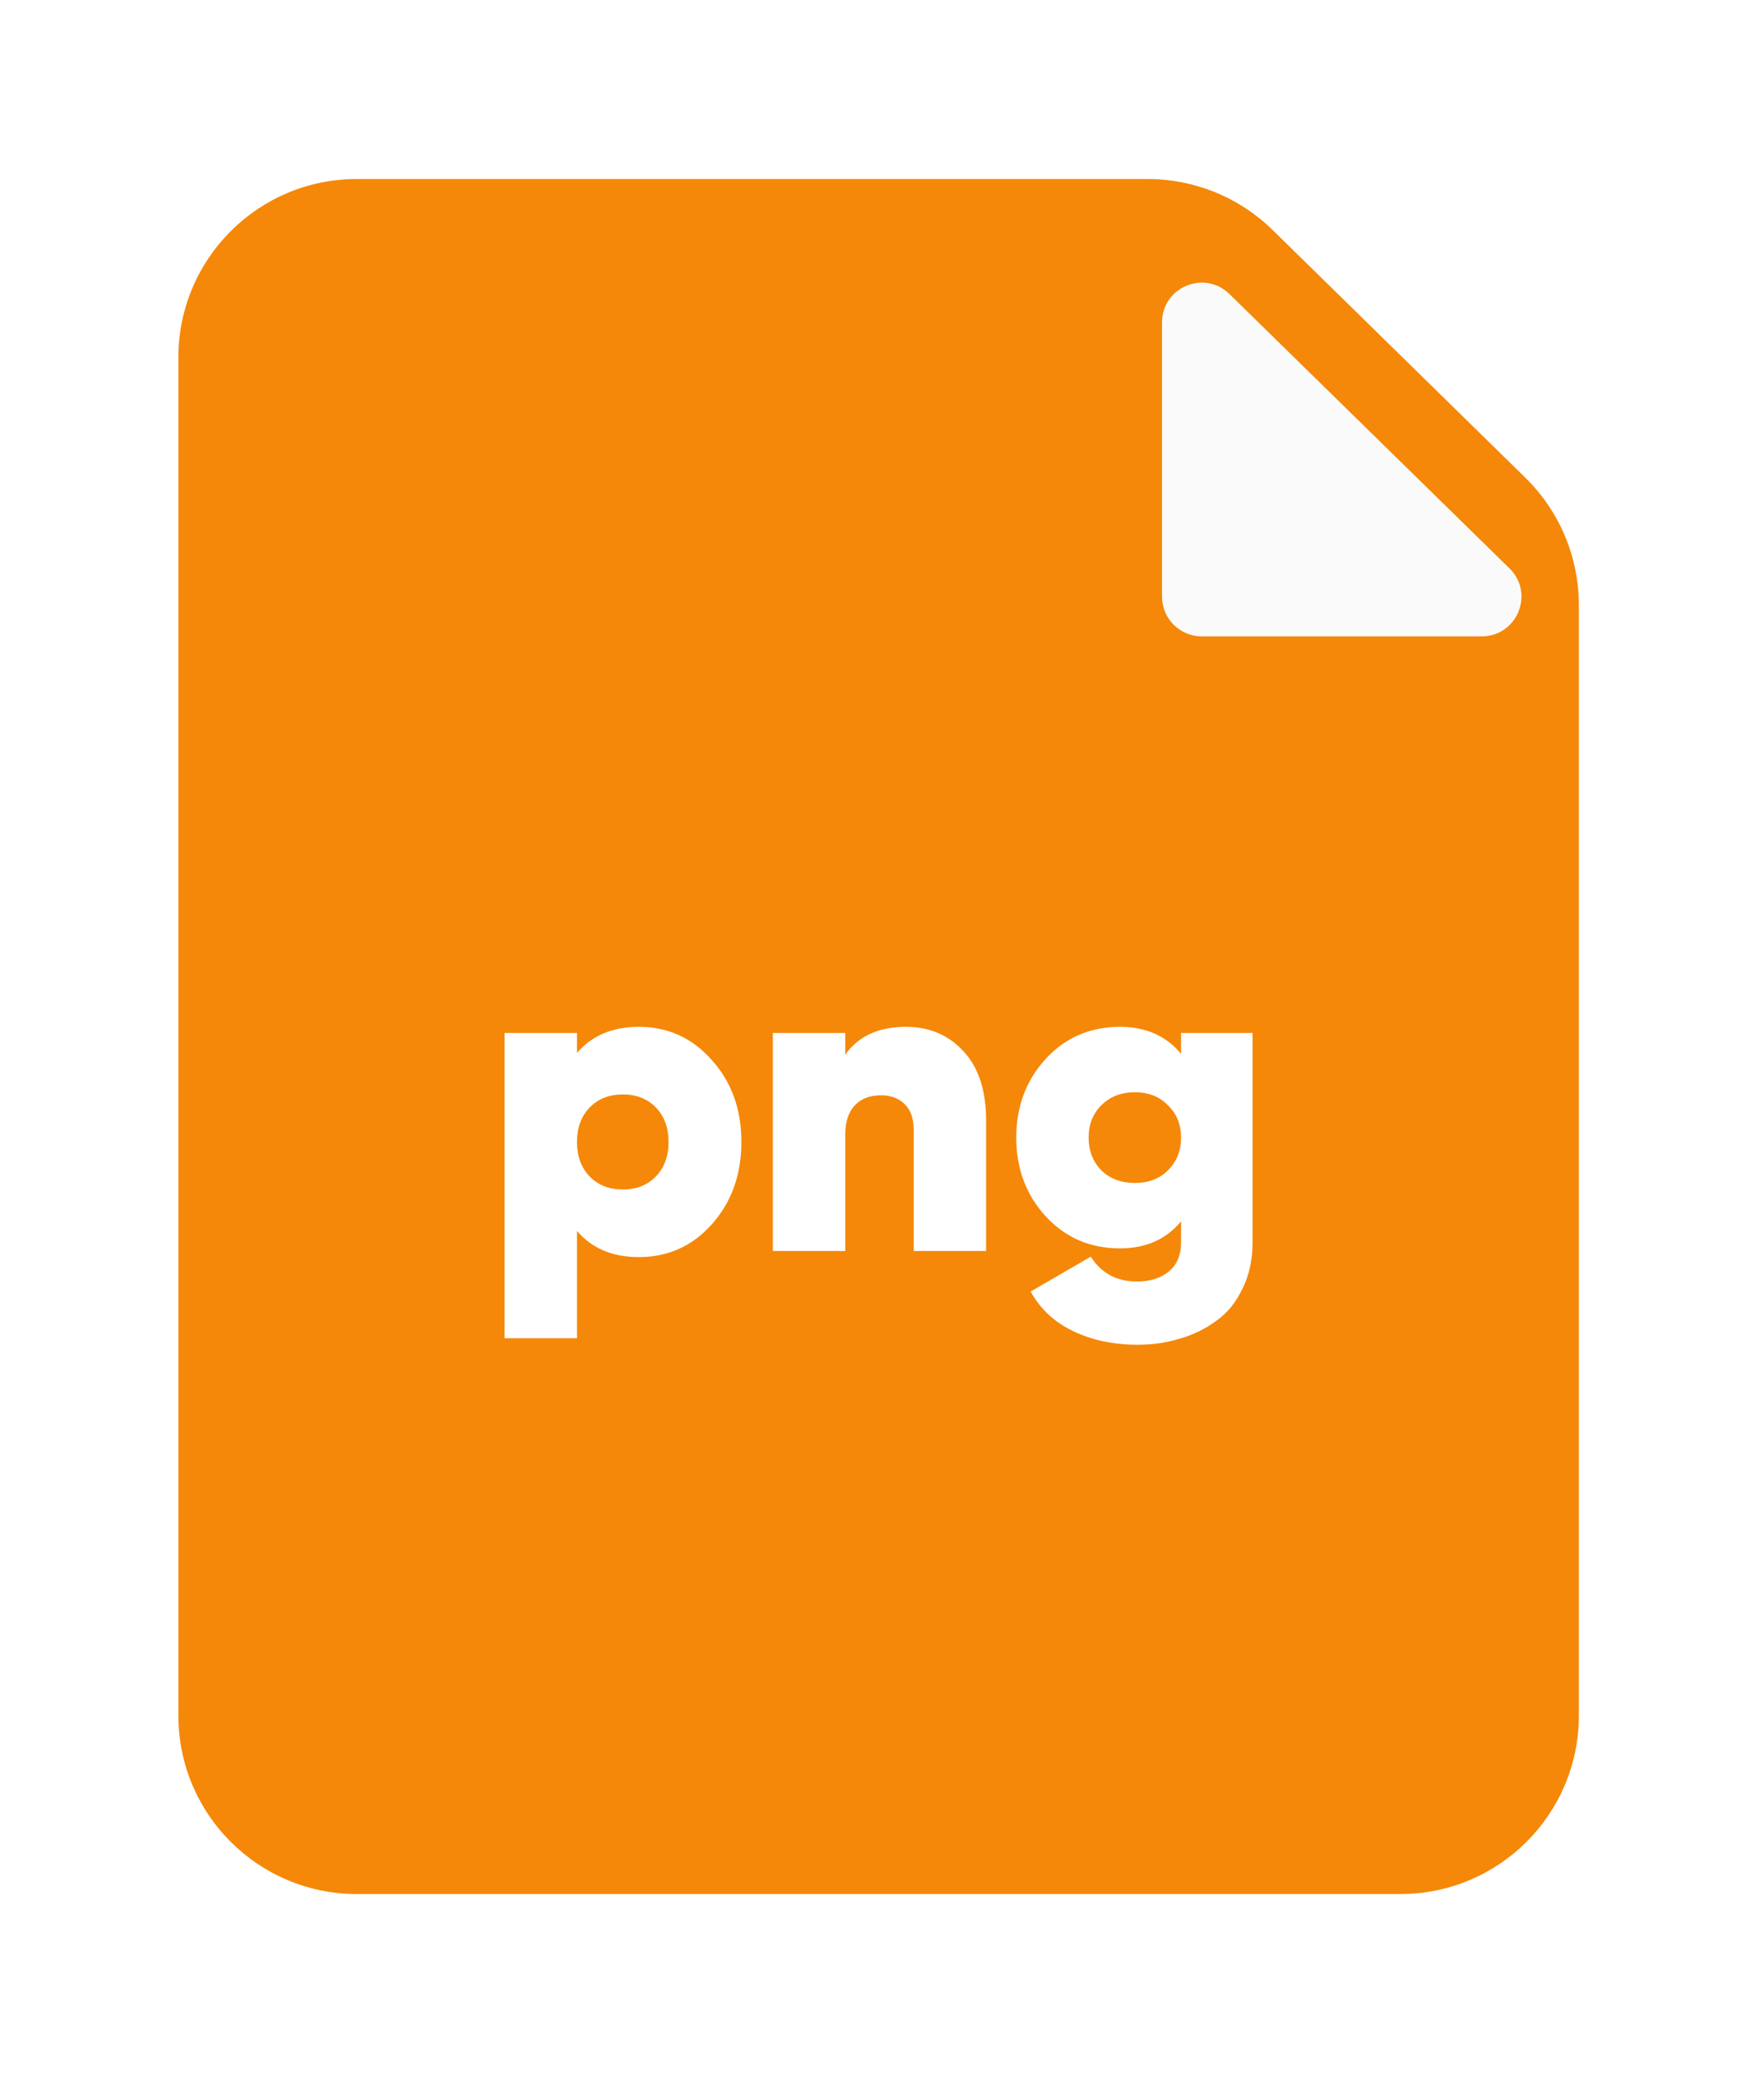 <svg width="89" height="105" viewBox="0 0 89 105" fill="none" xmlns="http://www.w3.org/2000/svg">
<g filter="url(#filter0_d)">
<path d="M9 14.031C9 9.06 13.029 5.031 18 5.031H57.908C60.264 5.031 62.526 5.954 64.208 7.603L76.959 20.1C78.686 21.793 79.659 24.11 79.659 26.528V82.551C79.659 87.522 75.629 91.551 70.659 91.551H18C13.029 91.551 9 87.522 9 82.551V14.031Z" fill="#F58808"/>
<path d="M58.629 12.262C58.629 10.49 60.763 9.593 62.029 10.833L76.159 24.674C77.439 25.928 76.551 28.103 74.759 28.103H60.629C59.525 28.103 58.629 27.208 58.629 26.103V12.262Z" fill="#FAFAFA"/>
</g>
<path d="M32.235 51.803C33.701 51.803 34.926 52.36 35.909 53.475C36.906 54.575 37.405 55.954 37.405 57.611C37.405 59.268 36.906 60.654 35.909 61.769C34.926 62.869 33.701 63.419 32.235 63.419C30.9 63.419 29.859 62.979 29.111 62.099V67.511H25.459V52.111H29.111V53.123C29.859 52.243 30.9 51.803 32.235 51.803ZM29.749 59.349C30.174 59.789 30.731 60.009 31.421 60.009C32.11 60.009 32.667 59.789 33.093 59.349C33.518 58.909 33.731 58.33 33.731 57.611C33.731 56.892 33.518 56.313 33.093 55.873C32.667 55.433 32.11 55.213 31.421 55.213C30.731 55.213 30.174 55.433 29.749 55.873C29.323 56.313 29.111 56.892 29.111 57.611C29.111 58.33 29.323 58.909 29.749 59.349ZM45.704 51.803C46.892 51.803 47.86 52.214 48.608 53.035C49.37 53.842 49.752 55.008 49.752 56.533V63.111H46.1V56.995C46.1 56.423 45.946 55.99 45.638 55.697C45.344 55.404 44.949 55.257 44.45 55.257C43.878 55.257 43.431 55.433 43.108 55.785C42.8 56.122 42.646 56.614 42.646 57.259V63.111H38.994V52.111H42.646V53.211C43.306 52.272 44.325 51.803 45.704 51.803ZM59.589 52.111H63.197V62.671C63.197 63.551 63.028 64.328 62.691 65.003C62.368 65.692 61.928 66.235 61.371 66.631C60.813 67.042 60.197 67.342 59.523 67.533C58.863 67.738 58.159 67.841 57.411 67.841C56.193 67.841 55.108 67.614 54.155 67.159C53.201 66.704 52.483 66.037 51.999 65.157L55.035 63.397C55.563 64.233 56.34 64.651 57.367 64.651C58.027 64.651 58.562 64.482 58.973 64.145C59.383 63.808 59.589 63.316 59.589 62.671V61.615C58.841 62.524 57.814 62.979 56.509 62.979C54.998 62.979 53.744 62.436 52.747 61.351C51.764 60.266 51.273 58.946 51.273 57.391C51.273 55.836 51.764 54.516 52.747 53.431C53.744 52.346 54.998 51.803 56.509 51.803C57.814 51.803 58.841 52.258 59.589 53.167V52.111ZM55.563 59.041C56.003 59.466 56.567 59.679 57.257 59.679C57.946 59.679 58.503 59.466 58.929 59.041C59.369 58.601 59.589 58.051 59.589 57.391C59.589 56.731 59.369 56.188 58.929 55.763C58.503 55.323 57.946 55.103 57.257 55.103C56.567 55.103 56.003 55.323 55.563 55.763C55.137 56.188 54.925 56.731 54.925 57.391C54.925 58.051 55.137 58.601 55.563 59.041Z" fill="white"/>
<defs>
<filter id="filter0_d" x="0" y="0.031" width="88.659" height="104.52" filterUnits="userSpaceOnUse" color-interpolation-filters="sRGB">
<feFlood flood-opacity="0" result="BackgroundImageFix"/>
<feColorMatrix in="SourceAlpha" type="matrix" values="0 0 0 0 0 0 0 0 0 0 0 0 0 0 0 0 0 0 127 0" result="hardAlpha"/>
<feOffset dy="4"/>
<feGaussianBlur stdDeviation="4.5"/>
<feComposite in2="hardAlpha" operator="out"/>
<feColorMatrix type="matrix" values="0 0 0 0 0.957 0 0 0 0 0.588 0 0 0 0 0.157 0 0 0 1 0"/>
<feBlend mode="normal" in2="BackgroundImageFix" result="effect1_dropShadow"/>
<feBlend mode="normal" in="SourceGraphic" in2="effect1_dropShadow" result="shape"/>
</filter>
</defs>
</svg>
